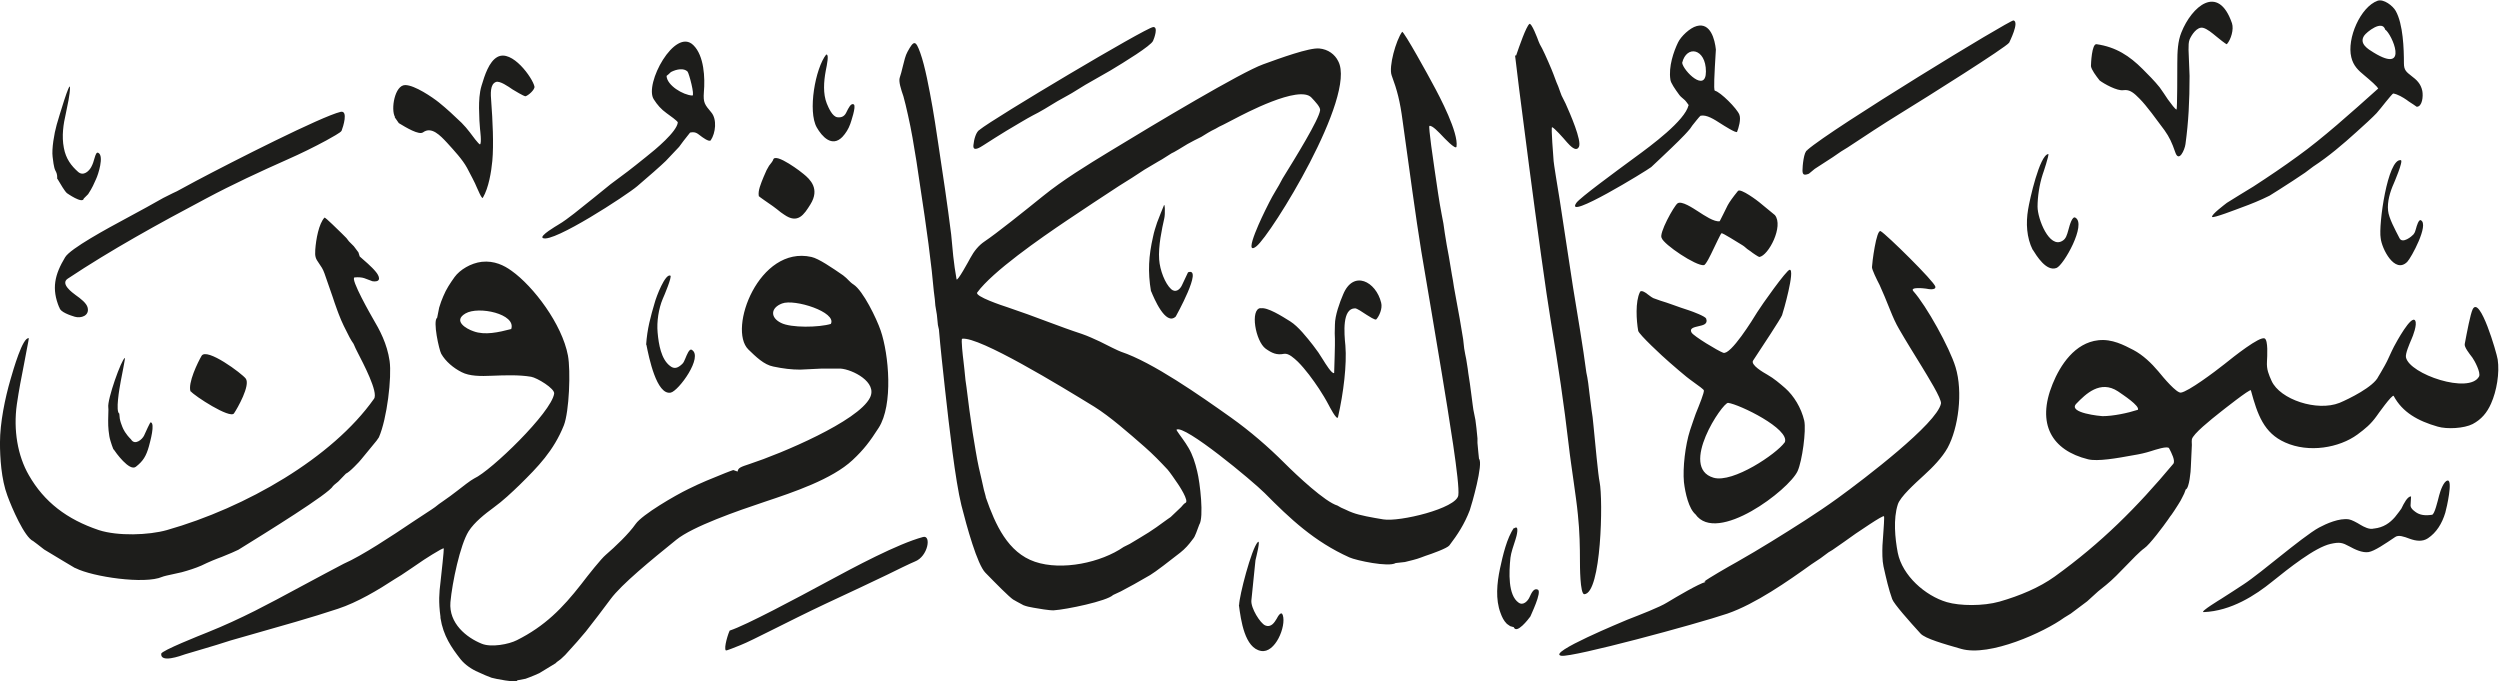 <svg viewBox="0 0 97.85 26.67" xmlns="http://www.w3.org/2000/svg"><path d="m93.36 1.17c-.11-.42-.74.09-.83.23-.2.31.15.52.38.66 1.41.86.7-.74.45-.9m-27.52 1.3c.05.32.93 1.19.93.34 0-.91-.76-1.05-.93-.34m-39.75.52c.02.36.64.74 1.01.76.1 0-.13-.87-.19-.94-.14-.14-.42-.1-.65.02-.04.04-.16.15-.17.15m6.26-.83c.1-.02.02.39-.03.63-.08.43-.11.9.04 1.28.07.17.22.52.42.54.19.02.29-.06.36-.22.06-.12.17-.36.28-.28.1.07-.12.7-.14.76-.07.2-.18.37-.31.51-.41.42-.8-.02-1-.37-.36-.63-.06-2.32.37-2.86m6 2.95c.55-.45 6.48-3.98 6.79-4.02.22-.03.04.46 0 .54-.08.19-1.12.83-1.67 1.16l-.14.08-.28.16-.28.16c-.28.16-.28.16-.28.16l-.26.16q-.24.15-.26.16l-.14.08-.43.24c-.31.19-.7.43-.97.56-.23.12-.69.4-1.03.6-.29.18-.6.37-.89.56-.14.09-.43.28-.4 0 .02-.21.1-.54.26-.61m43.82-1.92c-.15-.19-.32-.42-.34-.56 0-.08.03-.89.22-.86.76.11 1.29.46 1.8.97.23.23.47.47.67.72l.16.23.16.24c.14.19.28.38.34.4.03 0 .03-1.59.03-1.82 0-.45.02-.86.16-1.2.4-1.01 1.44-1.93 1.98-.36.08.24-.04.64-.2.82-.02.02-.35-.25-.41-.3-.17-.14-.36-.3-.52-.34-.24-.06-.46.29-.53.46-.04.11-.04.22-.04.4l.04 1.02c0 .99-.04 1.79-.16 2.67-.03.23-.26.74-.4.32-.13-.38-.23-.59-.42-.86-.32-.43-.7-.96-.98-1.24-.2-.2-.37-.37-.63-.33-.24.04-.76-.25-.93-.38m-11.44 2.72c.94-.83 7.94-5.1 8.07-5.07.24.06-.16.84-.17.87-.12.18-3.2 2.12-4.26 2.77-.7.43-1.38.88-2.06 1.33 0 0 0 0-.26.16l-.32.22-.71.46-.23.19c-.18.07-.25.05-.25-.13 0-.16.05-.75.19-.79m-55.28-1.3c-.17-.3-.01-1.25.4-1.25.37 0 1.07.48 1.32.68.31.25.6.52.89.8.11.11.23.25.32.37.08.11.36.49.4.47.07-.05 0-.59 0-.59q-.03-.27-.04-.83c0-.26.01-.59.1-.88.12-.4.29-.94.62-1.12.57-.31 1.38.82 1.45 1.16.02.12-.25.36-.36.38-.04 0-.43-.22-.5-.27-.16-.11-.5-.35-.65-.29-.23.09-.21.45-.18.8.05.66.1 1.65.04 2.29-.04.42-.14 1.05-.37 1.44-.04.08-.22-.38-.24-.41-.06-.16-.25-.51-.38-.76-.18-.33-.5-.67-.78-.98-.27-.29-.61-.65-.94-.41-.16.12-.67-.19-.95-.36l-.16-.23zm-13.22 2.38c0-.13-.02-.19-.08-.3-.05-.1-.09-.41-.1-.52-.04-.31.06-.91.16-1.26.09-.31.52-1.76.52-1.45 0 .27-.1.71-.16 1-.1.43-.17.89-.08 1.36.08.43.29.7.56.94.21.18.43-.04.51-.19.07-.13.09-.21.14-.38.03-.1.07-.23.15-.17.21.13-.01.83-.1 1.02-.07.16-.15.35-.31.59l-.17.17c-.04.23-.66-.21-.66-.21-.09-.08-.23-.32-.39-.59m63.87-2.85c-.05-.07-.14-.2-.19-.23q-.14-.11-.2-.2c-.14-.19-.32-.45-.33-.57-.08-.51.13-1.11.3-1.46.11-.23.46-.57.73-.64.54-.15.71.53.75.92 0 .04-.02.4-.04.68 0 .09-.06.91 0 .93.22.05.87.7.96.94.07.18-.03.52-.09.67-.03.07-.54-.26-.62-.31-.28-.18-.57-.37-.81-.32-.02 0-.28.33-.32.38l-.09.13c-.14.17-.29.32-.45.48-.29.29-1.07 1.02-1.07 1.02-.16.13-3.44 2.14-2.93 1.4.14-.2 1.52-1.21 2.28-1.77.66-.48 1.97-1.45 2.11-2.05m26.99-.64c.02-.06-.35-.37-.54-.53-.23-.19-.43-.37-.51-.71-.18-.73.36-1.97 1.03-2.21.24-.08.6.2.71.4.29.52.32 1.48.32 2.05 0 .27.1.34.29.49.2.15.37.3.43.59.04.21 0 .62-.22.62l-.13-.09s-.25-.16-.25-.17c-.16-.11-.36-.23-.54-.26-.02 0-.2.22-.29.33-.11.14-.28.35-.36.44-.13.14-.54.52-.79.74-.53.48-1.08.95-1.69 1.35l-.32.24s-.32.21-.48.32c-.26.17-.87.56-.91.58-.36.18-.73.33-1.09.46-.19.07-1.14.44-1.16.37-.02-.1.48-.47.58-.55.03-.02.34-.21.5-.31.18-.11.44-.27.54-.33.6-.39 1.18-.78 1.74-1.19.95-.68 2.09-1.7 3.15-2.65m-63.39 4.21c-.04-.2.08-.48.19-.75.1-.24.13-.3.21-.43.08-.1.15-.19.16-.23.07-.33 1.18.53 1.19.55.26.21.65.58.27 1.19-.25.4-.49.78-1.03.4l-.13-.09c-.1-.08-.21-.17-.31-.24-.2-.14-.51-.35-.56-.4m-3.16-2.88c-.02-.06-.3-.26-.44-.36-.21-.15-.36-.32-.5-.54-.39-.59.83-2.84 1.55-2.12.42.41.46 1.28.41 1.84-.03.41.03.48.29.79.23.27.17.81-.02 1.09-.06.09-.36-.14-.41-.18-.13-.1-.2-.16-.4-.12 0 0-.25.32-.26.33l-.17.23c-.08.09-.28.3-.52.55-.15.15-.74.67-1.12.99-.41.35-3.29 2.23-3.69 2.03-.16-.08.55-.49.58-.51.24-.14.43-.29.64-.45.48-.38 1.1-.88 1.43-1.15 0 0 .46-.34.67-.5.08-.06.5-.39.72-.57.37-.29 1.21-.99 1.24-1.35m66.65 4.53c-.09-.51.27-3.13.79-3.05.11.02-.28.92-.28.92-.14.31-.26.71-.22 1.06.03.29.27.73.45 1.08.12.22.48-.08.54-.15.06-.08.07-.11.1-.22.03-.12.11-.38.19-.34.34.16-.38 1.48-.53 1.63-.49.49-1-.52-1.04-.93m-28.14 0c-.13-.16.48-1.26.62-1.36.16-.11.59.18.81.32.23.15.63.42.84.38 0 0 .27-.53.31-.62q.1-.19.4-.56c.09-.14.81.41.83.43.16.13.62.51.62.51.35.43-.25 1.59-.61 1.64-.03 0-.27-.16-.34-.22l-.13-.09q-.16-.14-.19-.15c-.2-.12-.78-.49-.82-.47-.03.01-.25.49-.33.65-.09.19-.28.59-.36.6-.31.04-1.57-.81-1.65-1.06m14.52.46c-.24-.48-.27-1.05-.18-1.58.06-.38.45-2.13.79-2.17.05 0-.21.78-.22.8-.13.4-.2.88-.2 1.26 0 .48.46 1.65.97 1.34.14-.08.18-.22.24-.44.05-.19.15-.54.27-.47.45.25-.46 1.87-.74 1.97-.4.15-.78-.48-.93-.72m-34.51 1.63c-.13-.76-.09-1.39.08-2.13.04-.2.1-.38.16-.56.03-.08.11-.29.14-.36q.09-.21.11-.27c.06-.23.07.32.03.47-.09.4-.24 1.09-.2 1.61.03.42.23.94.47 1.16.17.15.34.02.42-.15.1-.22.24-.51.24-.51.61-.22-.48 1.73-.48 1.73-.4.39-.87-.76-.96-.98m-42.74.63c-.31-.74-.18-1.29.23-1.97.2-.34 1.68-1.14 2.35-1.5.43-.23 1.29-.7 1.49-.82l.38-.19.15-.07c.24-.13.5-.27.74-.4 1.47-.78 4.92-2.53 5.67-2.71.31-.07.1.59.04.74-.03.07-.39.26-.6.38-.48.26-1.01.52-1.51.74-1.08.48-2.16.98-3.19 1.53-1.87.99-3.72 2.01-5.42 3.14-.3.2.19.55.31.64.2.14.43.32.47.49.08.32-.26.43-.5.36-.17-.05-.59-.19-.6-.36m30.19.64c.24-.46-1.42-.99-1.91-.8-.45.17-.47.55-.04.76.39.2 1.49.18 1.95.04m-12.51.2c.2-.59-1.28-.91-1.79-.61-.5.29.02.6.32.7.44.16.97.04 1.47-.09m5.28.62c.04-.63.18-1.12.33-1.63.07-.27.42-1.17.62-1.08.07.04-.24.78-.3.91-.16.38-.24.89-.2 1.32.04.46.14 1.04.48 1.3.17.14.31.09.48-.07.06-.05.09-.14.13-.23.05-.12.15-.38.24-.33.48.26-.51 1.62-.82 1.68-.55.1-.85-1.37-.95-1.88m-17.84 1.84c-.12-.33.29-1.16.43-1.4.2-.34 1.59.7 1.73.89.19.26-.33 1.17-.46 1.36-.15.23-1.56-.69-1.69-.86m76.21.72c.07-.16-.58-.58-.78-.72-.7-.46-1.27.11-1.63.48s.98.49 1.02.49c.42 0 .99-.12 1.39-.25m-34.34-3.97c.26-.06.84.31 1.16.51s.66.64.89.93c.15.19.28.38.4.58.08.13.35.57.43.51 0 0 .04-1.2.03-1.33-.01-.15-.01-.26 0-.56 0-.36.19-.88.32-1.18.4-.98 1.29-.51 1.49.32.06.23-.08.53-.19.65-.04.05-.3-.13-.37-.17-.18-.12-.39-.26-.46-.26-.51 0-.43.96-.38 1.46.06.73-.07 1.84-.29 2.8-.04.16-.36-.47-.36-.47-.12-.23-.25-.44-.38-.64-.24-.36-.53-.76-.83-1.06-.15-.14-.36-.34-.54-.31-.29.06-.48-.03-.72-.2-.4-.29-.62-1.55-.2-1.59m-44.9 5.53-.06-.16c-.02-.05-.09-.28-.1-.36-.05-.31-.05-.51-.04-.84q.01-.25 0-.28c-.05-.3.52-1.9.65-1.94.02 0-.13.74-.16.9-.06.31-.21 1.2-.06 1.28l.02.2c.02.11.06.22.1.32s.12.27.34.49c.15.25.44 0 .51-.15s.23-.52.26-.52c.18.04-.02.75-.07.94-.11.39-.23.58-.51.8-.25.2-.8-.57-.87-.68m65.41-.28c.2-.52-1.77-1.48-2.22-1.54-.21-.03-1.94 2.53-.57 2.93.76.22 2.47-.94 2.78-1.38m-3.48 2.82c-.27-.22-.41-.84-.46-1.27-.05-.56.05-1.44.24-2.03.07-.22.19-.55.22-.64.15-.37.34-.84.32-.92 0-.03-.23-.2-.36-.29-.1-.07-.31-.23-.32-.24-.13-.1-.45-.38-.67-.57-.28-.24-1.19-1.09-1.22-1.23-.07-.4-.12-1.14.07-1.52.05-.1.26.05.3.09q.17.13.22.15s.22.08.28.1c.16.05.32.1.48.16.22.08.42.15.64.22.15.05.63.23.67.32.08.22-.12.26-.3.3-.17.04-.37.08-.27.25.08.14 1.04.72 1.24.79.29.1 1.16-1.31 1.33-1.59.16-.26 1.15-1.66 1.27-1.66.22-.01-.25 1.65-.3 1.78-.06.15-.78 1.24-1.13 1.77-.12.17.4.47.56.56.25.14.48.34.69.52.34.3.63.77.75 1.28.08.38-.08 1.57-.26 1.97-.33.73-3.16 2.89-4 1.69m-27.77-.65c.37 1.06.86 2.15 1.92 2.51s2.59.03 3.47-.58l.24-.12s.29-.17.4-.24c.22-.13.49-.3.64-.41q.13-.1.43-.31l.13-.09s.36-.34.41-.39c.03-.04.13-.15.16-.16.19-.05-.28-.74-.28-.74-.12-.18-.33-.48-.41-.57-.29-.31-.57-.6-.89-.88-.64-.56-1.37-1.2-1.98-1.58-1.32-.81-4.5-2.75-5.17-2.66-.05 0 .03.71.05.86l.04.36.04.4.04.28c.07.6.15 1.17.24 1.77.07.43.17 1.05.24 1.36.04.16.08.35.12.52.08.36.08.36.08.36.03.12.08.27.08.32m-35.66 2.74s-.81-.48-1.2-.72c-.14-.11-.41-.32-.43-.33-.34-.15-.84-1.31-1.01-1.78-.24-.64-.29-1.49-.29-2.07 0-.78.2-1.75.41-2.47.11-.38.48-1.68.72-1.62.01 0-.16.83-.19 1.02-.1.5-.2 1.02-.28 1.57-.14 1 .03 2.01.47 2.77.6 1.05 1.49 1.73 2.74 2.15.74.24 1.95.2 2.66 0 3.1-.88 6.48-2.83 8.11-5.14.18-.25-.43-1.4-.64-1.81l-.08-.16-.08-.18-.08-.12-.08-.14c-.15-.29-.3-.58-.42-.9l-.06-.16-.1-.28-.08-.24-.32-.92c-.06-.17-.13-.27-.22-.4-.12-.17-.16-.25-.14-.52.03-.42.14-1.02.36-1.26.03-.03.57.52.66.6l.2.2.1.13.19.19.18.24.05.16c.16.14.48.41.63.6.12.14.26.42-.13.37l-.32-.12q-.15-.05-.38-.03c-.2.02.7 1.58.7 1.58.29.49.57 1.01.67 1.69.09.64-.1 2.26-.42 2.99l-.09.13q-.12.14-.32.39l-.28.34q-.05.07-.27.29t-.33.27l-.3.31q-.2.16-.21.18c-.13.28-2.6 1.81-3.7 2.49-.03.02-.44.2-.65.28l-.16.06-.2.08c-.14.06-.3.13-.44.2-.23.1-.51.19-.77.26l-.36.08c-.15.03-.36.08-.4.1-.68.3-2.72 0-3.39-.34m56.38-20.06c.13-.38.39-1.13.52-1.24.08-.07.33.59.36.68q.03.09.14.28c.05.09.16.34.24.52q.1.23.12.28l.08.2.06.16.06.16c.04.08.1.24.14.36l.06.16.08.16.08.16c.17.38.64 1.45.52 1.69-.11.22-.35-.05-.46-.17-.18-.21-.5-.57-.59-.6-.05-.02.05 1.16.06 1.33 0 .06.15.99.24 1.53l.52 3.41c.18 1.1.39 2.33.52 3.33l.04.2q.03.15.08.6l.08.64q.05.29.08.64c.07.7.18 1.93.24 2.21.14.69.07 4.36-.6 4.39-.17 0-.17-1.13-.17-1.32 0-.5-.01-1.13-.08-1.79-.04-.42-.1-.81-.16-1.25-.07-.51-.15-1.03-.2-1.48-.18-1.56-.41-3.11-.69-4.78-.4-2.41-1.42-10.43-1.41-10.47m-19.63 21.31c-.18-.12-.68-.63-1.1-1.06-.32-.32-.73-1.81-.94-2.64-.24-.98-.47-3-.64-4.53-.09-.83-.18-1.63-.24-2.35l-.04-.18-.04-.4-.06-.36-.02-.24-.04-.32-.04-.4-.04-.4c-.15-1.36-.39-2.89-.6-4.29-.1-.63-.2-1.23-.33-1.8-.05-.23-.14-.61-.18-.74-.09-.26-.2-.59-.14-.74.02-.04.09-.31.12-.44.05-.2.1-.42.18-.56.25-.46.32-.46.5.04.19.53.35 1.4.48 2.13.1.54.33 2.16.49 3.21.08.57.17 1.19.24 1.77 0 .04.06.64.08.84.03.3.08.62.13.91.02.13.48-.72.54-.83.14-.26.32-.49.56-.65.45-.3 1.55-1.18 2.28-1.77.79-.64 1.74-1.22 2.61-1.75 1.82-1.11 5.15-3.1 6.01-3.41.66-.24 1.81-.66 2.2-.62.34.03.61.23.74.5.73 1.37-2.63 6.79-3.2 7.24-.59.47.34-1.4.34-1.4l.08-.16.08-.16c.06-.12.17-.32.25-.45l.13-.22.14-.26c.52-.84 1.42-2.3 1.47-2.67.02-.12-.19-.34-.34-.5-.48-.51-2.67.66-2.98.82-.22.11-.43.23-.63.32l-.14.08-.16.08-.14.08-.26.16-.28.14q-.17.09-.26.14c-.18.11-.57.35-.62.36l-.38.24-.14.08c-.19.11-.36.21-.54.32l-.49.32s-.35.22-.51.32c-.66.43-1.34.88-2.01 1.33-1.1.74-2.94 2.02-3.54 2.84-.11.15 1 .52 1.19.58.48.16 1.08.38 1.61.58.43.16.86.32 1.29.46.26.09.47.19.71.3.27.14.76.38.83.4 1.23.41 3.07 1.7 4.31 2.58.73.52 1.45 1.14 2.08 1.77.5.5 1.6 1.53 2.08 1.67l.14.08.18.08q.14.07.28.12c.26.1.76.19 1.19.26.63.11 2.87-.43 2.94-.94.07-.47-.39-3.21-.64-4.74-.28-1.66-.54-3.25-.81-4.82-.21-1.29-.48-3.3-.73-5.1-.1-.76-.21-1.19-.43-1.78-.12-.34.17-1.37.41-1.7.05-.07 1.11 1.86 1.18 2 .32.58 1.03 1.95.95 2.49-.02.16-.53-.39-.53-.39-.16-.17-.42-.45-.53-.42-.05.01.17 1.5.2 1.7.09.61.18 1.26.28 1.77.05.23.09.47.12.72.05.33.1.61.16.92l.12.72q.04.2.08.48.02.14.08.44c.1.51.2 1.11.28 1.6l.04.36c.02.11.06.35.08.42 0 0 0 0 .06.38l.02.16c.04.26.09.57.12.84.05.42.07.51.08.6l.04.2.04.2.04.32.04.4v.18c.01.15.06.62.06.62.18.18-.29 1.81-.36 2.01-.21.55-.48.96-.8 1.38-.08.11-.69.33-.94.41l-.16.06q-.16.06-.32.1l-.32.08c-.15.02-.36.04-.36.04-.28.17-1.54-.1-1.81-.22-1.38-.62-2.33-1.52-3.32-2.52-.47-.47-3.15-2.7-3.45-2.48-.02.01.22.33.24.36.08.11.16.23.23.35.16.27.26.58.34.92.11.43.27 1.81.08 2.09l-.06.16-.06.16c-.06.14-.06.16-.15.27-.14.19-.28.35-.47.5-.38.3-.99.77-1.18.88-.17.1-.63.36-.63.36l-.26.14-.26.14-.3.14c-.24.24-1.84.57-2.32.6-.17.01-.62-.07-.79-.1s-.27-.05-.4-.1l-.26-.14-.14-.08zm53.25-2.79c.37-.04.62-.22.82-.45.09-.11.24-.31.25-.33.1-.21.24-.48.38-.48l-.02.36c.01.11.09.17.18.24.18.14.4.16.66.12.1-.01.22-.53.28-.76.05-.19.18-.56.33-.58.21-.03-.03 1.05-.09 1.26-.13.43-.35.78-.68 1-.21.14-.46.11-.71.02-.24-.09-.44-.16-.57-.07-.4.27-.81.55-1.04.59-.25.04-.55-.11-.75-.22-.28-.15-.38-.18-.74-.1-.62.14-1.64.96-2.29 1.48-.64.52-1.6 1.15-2.68 1.19-.17 0 .69-.52.69-.52.27-.17.59-.38.88-.57.31-.2 1.01-.76 1.47-1.13.45-.36 1.16-.92 1.48-1.09.28-.15.79-.38 1.17-.32.11.02.3.12.46.22.12.07.34.19.51.14m-33.64-.01c.21-.16.09.32.05.43-.08.24-.18.54-.2.72-.06.57-.1 1.47.32 1.76.18.13.36-.07.42-.2.09-.2.18-.38.33-.31.18.08-.29 1.03-.29 1.05-.07.1-.54.71-.65.42l-.14-.04-.13-.09c-.12-.12-.19-.26-.25-.43-.2-.53-.14-1.16-.02-1.73.11-.51.27-1.21.55-1.6m-10.76 3.02c0-.33.48-2.2.73-2.46.12-.12-.06.58-.09.71 0 0-.12 1.16-.16 1.57-.03.3.35.9.54.98.24.1.37-.13.45-.26.04-.08.18-.33.24-.14.14.44-.3 1.5-.85 1.4-.64-.11-.79-1.19-.87-1.81m-19.92 1.01c.62-.2 2.66-1.29 3.77-1.89s2.79-1.5 3.79-1.77c.33-.09.2.76-.32.96-.13.05-.77.36-1.09.52-.36.18-1.61.76-2.42 1.14-.68.32-1.46.71-2.18 1.07-.38.19-.92.46-1.13.54-.18.07-.56.23-.58.21-.09-.09.1-.7.16-.79m38.14-1.91c.15-.12.89-.55 1.27-.76.46-.26.91-.53 1.35-.8.89-.55 1.77-1.1 2.6-1.7 1.06-.77 3.88-2.92 4.04-3.7.04-.18-.54-1.1-.75-1.45-.3-.49-.62-1-.89-1.47-.13-.22-.24-.47-.34-.72-.13-.33-.33-.81-.42-1-.12-.23-.3-.6-.3-.7 0-.13.17-1.5.34-1.41.22.12 2.1 1.97 2.14 2.17.03.15-.27.1-.36.08-.06-.01-.66-.08-.5.1.51.57 1.42 2.21 1.65 2.97.3.98.11 2.39-.31 3.16-.21.38-.59.77-.91 1.06-.37.34-.95.86-1.04 1.16-.18.56-.11 1.32 0 1.89.18.89 1.07 1.68 1.92 1.93.51.15 1.42.16 2.06-.02.8-.23 1.56-.55 2.16-.98 1.83-1.32 3.21-2.7 4.64-4.41.1-.11-.07-.44-.16-.61-.05-.11-.55.06-.71.11-.22.07-.44.12-.69.16-.65.12-1.4.25-1.77.16-1.42-.35-2.03-1.38-1.39-2.95.3-.74.87-1.61 1.79-1.71.54-.06 1 .19 1.37.38.38.2.71.52.98.84.21.26.71.85.88.83.29-.04 1.32-.81 1.71-1.12.36-.29 1.38-1.1 1.57-1 .14.07.1.7.09.9-.02.32.07.51.18.76.33.73 1.78 1.21 2.66.86.36-.15 1.34-.63 1.52-1.03l.09-.15q.08-.13.16-.28.09-.16.16-.32c.06-.13.17-.37.2-.42.09-.17.68-1.26.83-1.02.09.15-.09.61-.14.72-.09.21-.25.58-.22.72.14.66 2.48 1.45 2.86.75.08-.15-.18-.63-.26-.74-.13-.17-.32-.41-.3-.53.09-.48.22-1.17.31-1.36.28-.57.94 1.7.98 1.96.08.53-.04 1.24-.26 1.73-.16.36-.38.62-.72.8-.33.17-1 .21-1.37.1-.77-.22-1.38-.56-1.72-1.2-.05-.09-.65.76-.67.79-.23.32-.44.49-.75.72-.71.52-1.9.73-2.83.31-.83-.37-1.08-1.08-1.34-2.04-.02-.08-1.15.82-1.19.85-.38.3-1.08.86-1.12 1.07q-.01.07 0 .22s0 .03-.04.86c0 .14-.06.84-.2.88l-.06.16-.08.16q-.05.11-.16.28-.17.27-.25.38-.05.06-.15.21c-.16.23-.72.98-.92 1.11-.16.11-.51.47-.7.67-.26.27-.55.57-.8.77-.07.06-.31.25-.31.25-.14.13-.43.39-.43.39l-.64.48-.26.16c-.77.56-2.91 1.54-4.03 1.22-.66-.19-1.41-.4-1.59-.6-.43-.47-1.05-1.17-1.11-1.35-.14-.39-.23-.79-.34-1.28-.05-.23-.05-.56-.04-.82l.04-.58s.04-.53.02-.56c-.04-.06-1.04.64-1.11.68 0 0-.31.22-.45.32l-.46.32-.15.09c-.1.07-.29.22-.31.23-.12.08-.36.24-.36.24-.92.66-2.19 1.55-3.29 1.93-1.21.41-6.06 1.72-6.5 1.65-.61-.1 2.47-1.36 2.58-1.41.51-.2 1.27-.49 1.57-.68.38-.23 1.23-.73 1.5-.8m-49.52 1.36c-.08-.58-.05-.94 0-1.34.04-.37.14-1.27.13-1.33s-.89.51-.95.56c-.09.07-.45.3-.71.48l-.26.16c-.64.42-1.46.91-2.22 1.16-1.02.34-2.27.69-3.43 1.02-.23.07-.75.21-.77.22-.3.1-.83.26-.97.3-.27.08-.65.19-.81.24-.2.07-.97.35-.94-.02.01-.12 1.52-.72 1.82-.84.65-.26 1.25-.54 1.85-.84.44-.22 1.21-.63 1.78-.94.38-.21 1.69-.9 1.69-.9.71-.31 1.89-1.09 2.72-1.65.11-.07.48-.32.73-.48l.13-.09c.1-.08.2-.16.31-.23.19-.13.38-.27.56-.41s.52-.41.66-.48c.66-.3 3.02-2.58 3.13-3.32.03-.2-.67-.62-.9-.66-.47-.08-1.02-.06-1.53-.04-.45.02-.88.02-1.19-.14-.32-.16-.63-.42-.8-.72-.08-.14-.34-1.29-.16-1.41l.08-.4c.05-.17.1-.3.16-.44.12-.29.27-.51.44-.75.21-.29.64-.55 1.07-.6.49-.05.87.14 1.16.35.86.61 1.98 2.09 2.21 3.32.11.59.05 2.19-.16 2.73-.4 1-1.02 1.63-1.72 2.32-.32.31-.67.64-1.03.9-.34.25-.75.57-.98.93-.33.53-.64 2-.71 2.77-.07.83.63 1.39 1.23 1.63.37.15 1.06.02 1.37-.14 1.1-.55 1.79-1.26 2.51-2.18.29-.38.79-1.01.97-1.16.36-.31.9-.82 1.17-1.21.26-.37 1.55-1.12 2.07-1.37.46-.23.93-.42 1.43-.62.06-.02.3-.12.32-.12l.17.06c.02-.15.12-.18.48-.3 1.22-.4 4.24-1.67 4.7-2.59.31-.61-.69-1.11-1.15-1.14h-.75l-.83.04c-.34 0-.67-.04-1.05-.12-.37-.07-.69-.39-.98-.67-.81-.8.42-4.08 2.47-3.62.28.06.82.43 1.24.72q.14.11.21.19c.06.06.12.12.2.17.37.24.9 1.33 1.06 1.8.32.93.5 2.91-.08 3.81-.34.53-.58.85-1.02 1.26-.8.75-2.32 1.26-3.43 1.63-1.08.36-2.83.97-3.47 1.49-.99.8-2.14 1.74-2.57 2.32-.31.42-.64.85-.97 1.27-.18.22-.46.54-.81.92l-.17.16c-.1.07-.19.14-.2.16 0 0-.57.35-.64.39-.1.05-.28.12-.38.16l-.16.06-.32.06c0 .12-.92-.07-1.01-.1-.12-.04-.35-.14-.52-.22-.26-.11-.52-.29-.69-.5-.36-.46-.68-.92-.79-1.62" fill="#1d1d1b" fill-rule="evenodd"/></svg>
